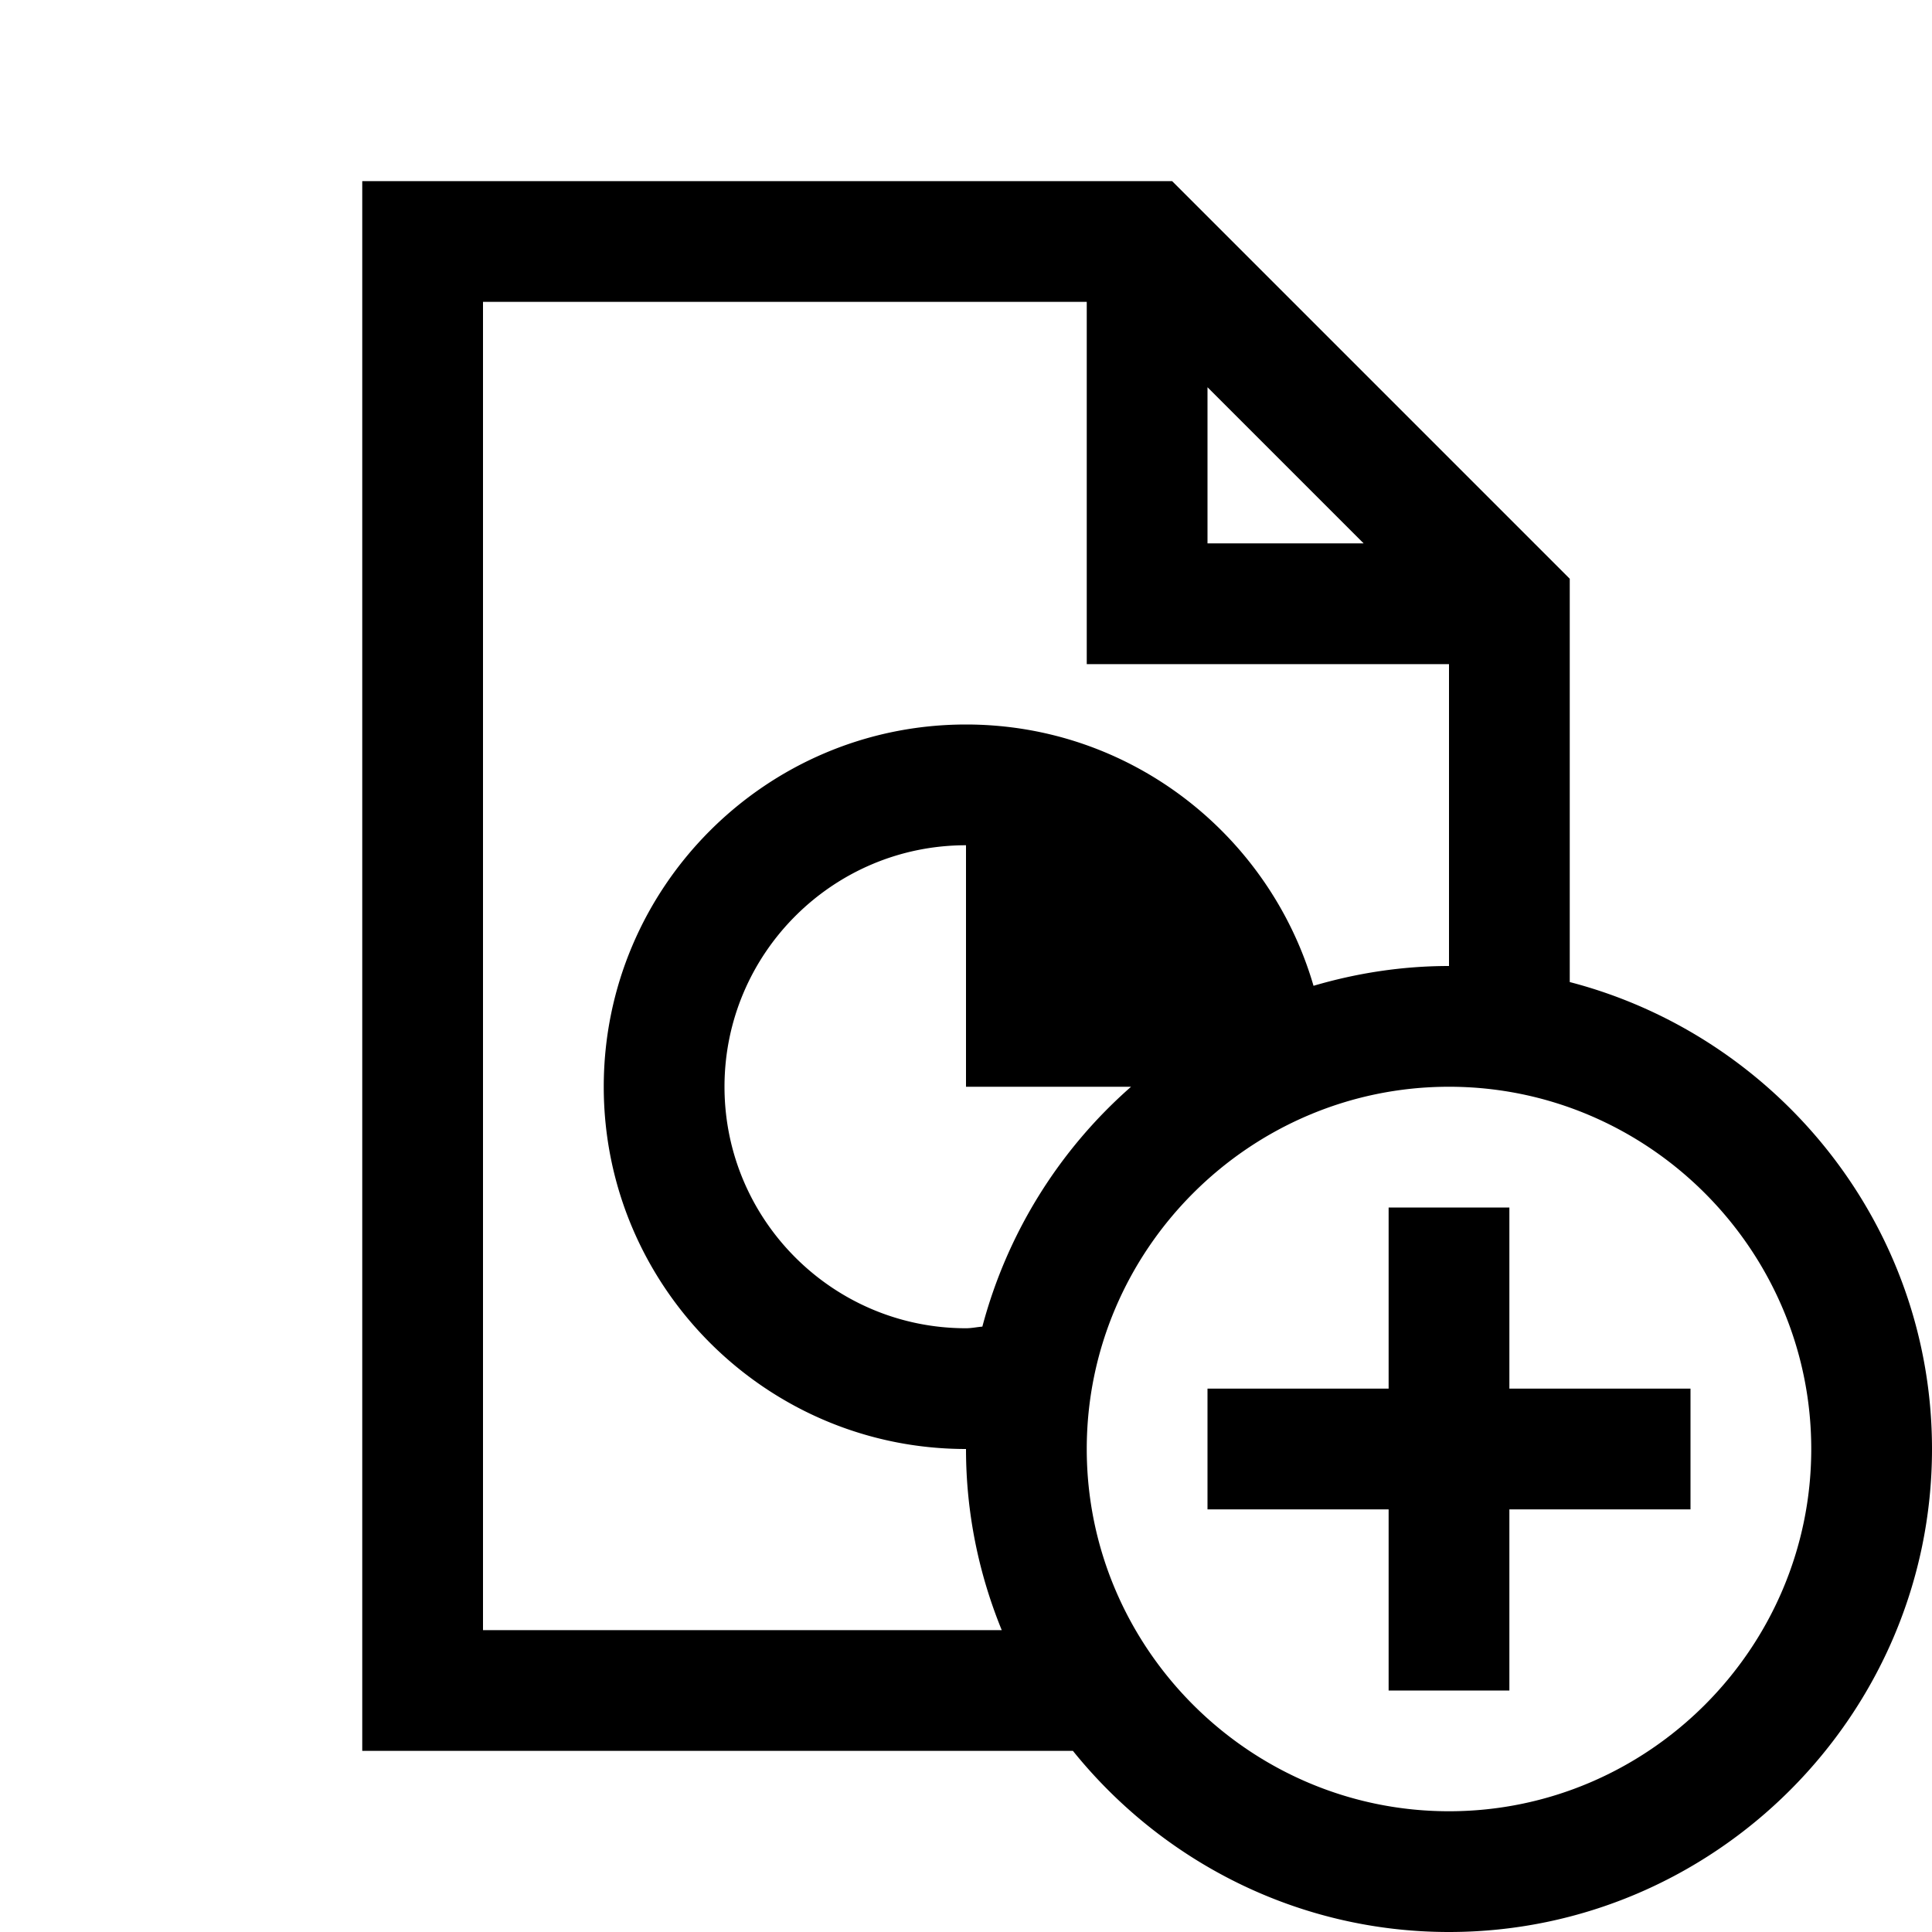 <svg xmlns="http://www.w3.org/2000/svg" viewBox="0 0 32 32"><path style="line-height:normal;text-indent:0;text-align:start;text-decoration-line:none;text-decoration-style:solid;text-decoration-color:#000;text-transform:none;block-progression:tb;isolation:auto;mix-blend-mode:normal" d="M6 3v26h11.771c1.47 1.825 3.718 3 6.229 3 4.4 0 8-3.6 8-8 0-3.709-2.561-6.84-6-7.734v-6.68L19.414 3H6zm2 2h10v6h6v5c-.779 0-1.531.118-2.244.328C21.029 13.831 18.728 12 16 12c-3.309 0-6 2.691-6 6s2.691 6 6 6c0 1.06.213 2.072.592 3H8V5zm12 1.414L22.586 9H20V6.414zM16 14v4h2.734a8.02 8.02 0 0 0-2.463 3.973c-.09.007-.178.027-.271.027-2.206 0-4-1.794-4-4s1.794-4 4-4zm8 4c3.3 0 6 2.7 6 6s-2.7 6-6 6-6-2.7-6-6 2.7-6 6-6zm-1 2v3h-3v2h3v3h2v-3h3v-2h-3v-3h-2z" font-weight="400" font-family="sans-serif" white-space="normal" overflow="visible"/></svg>